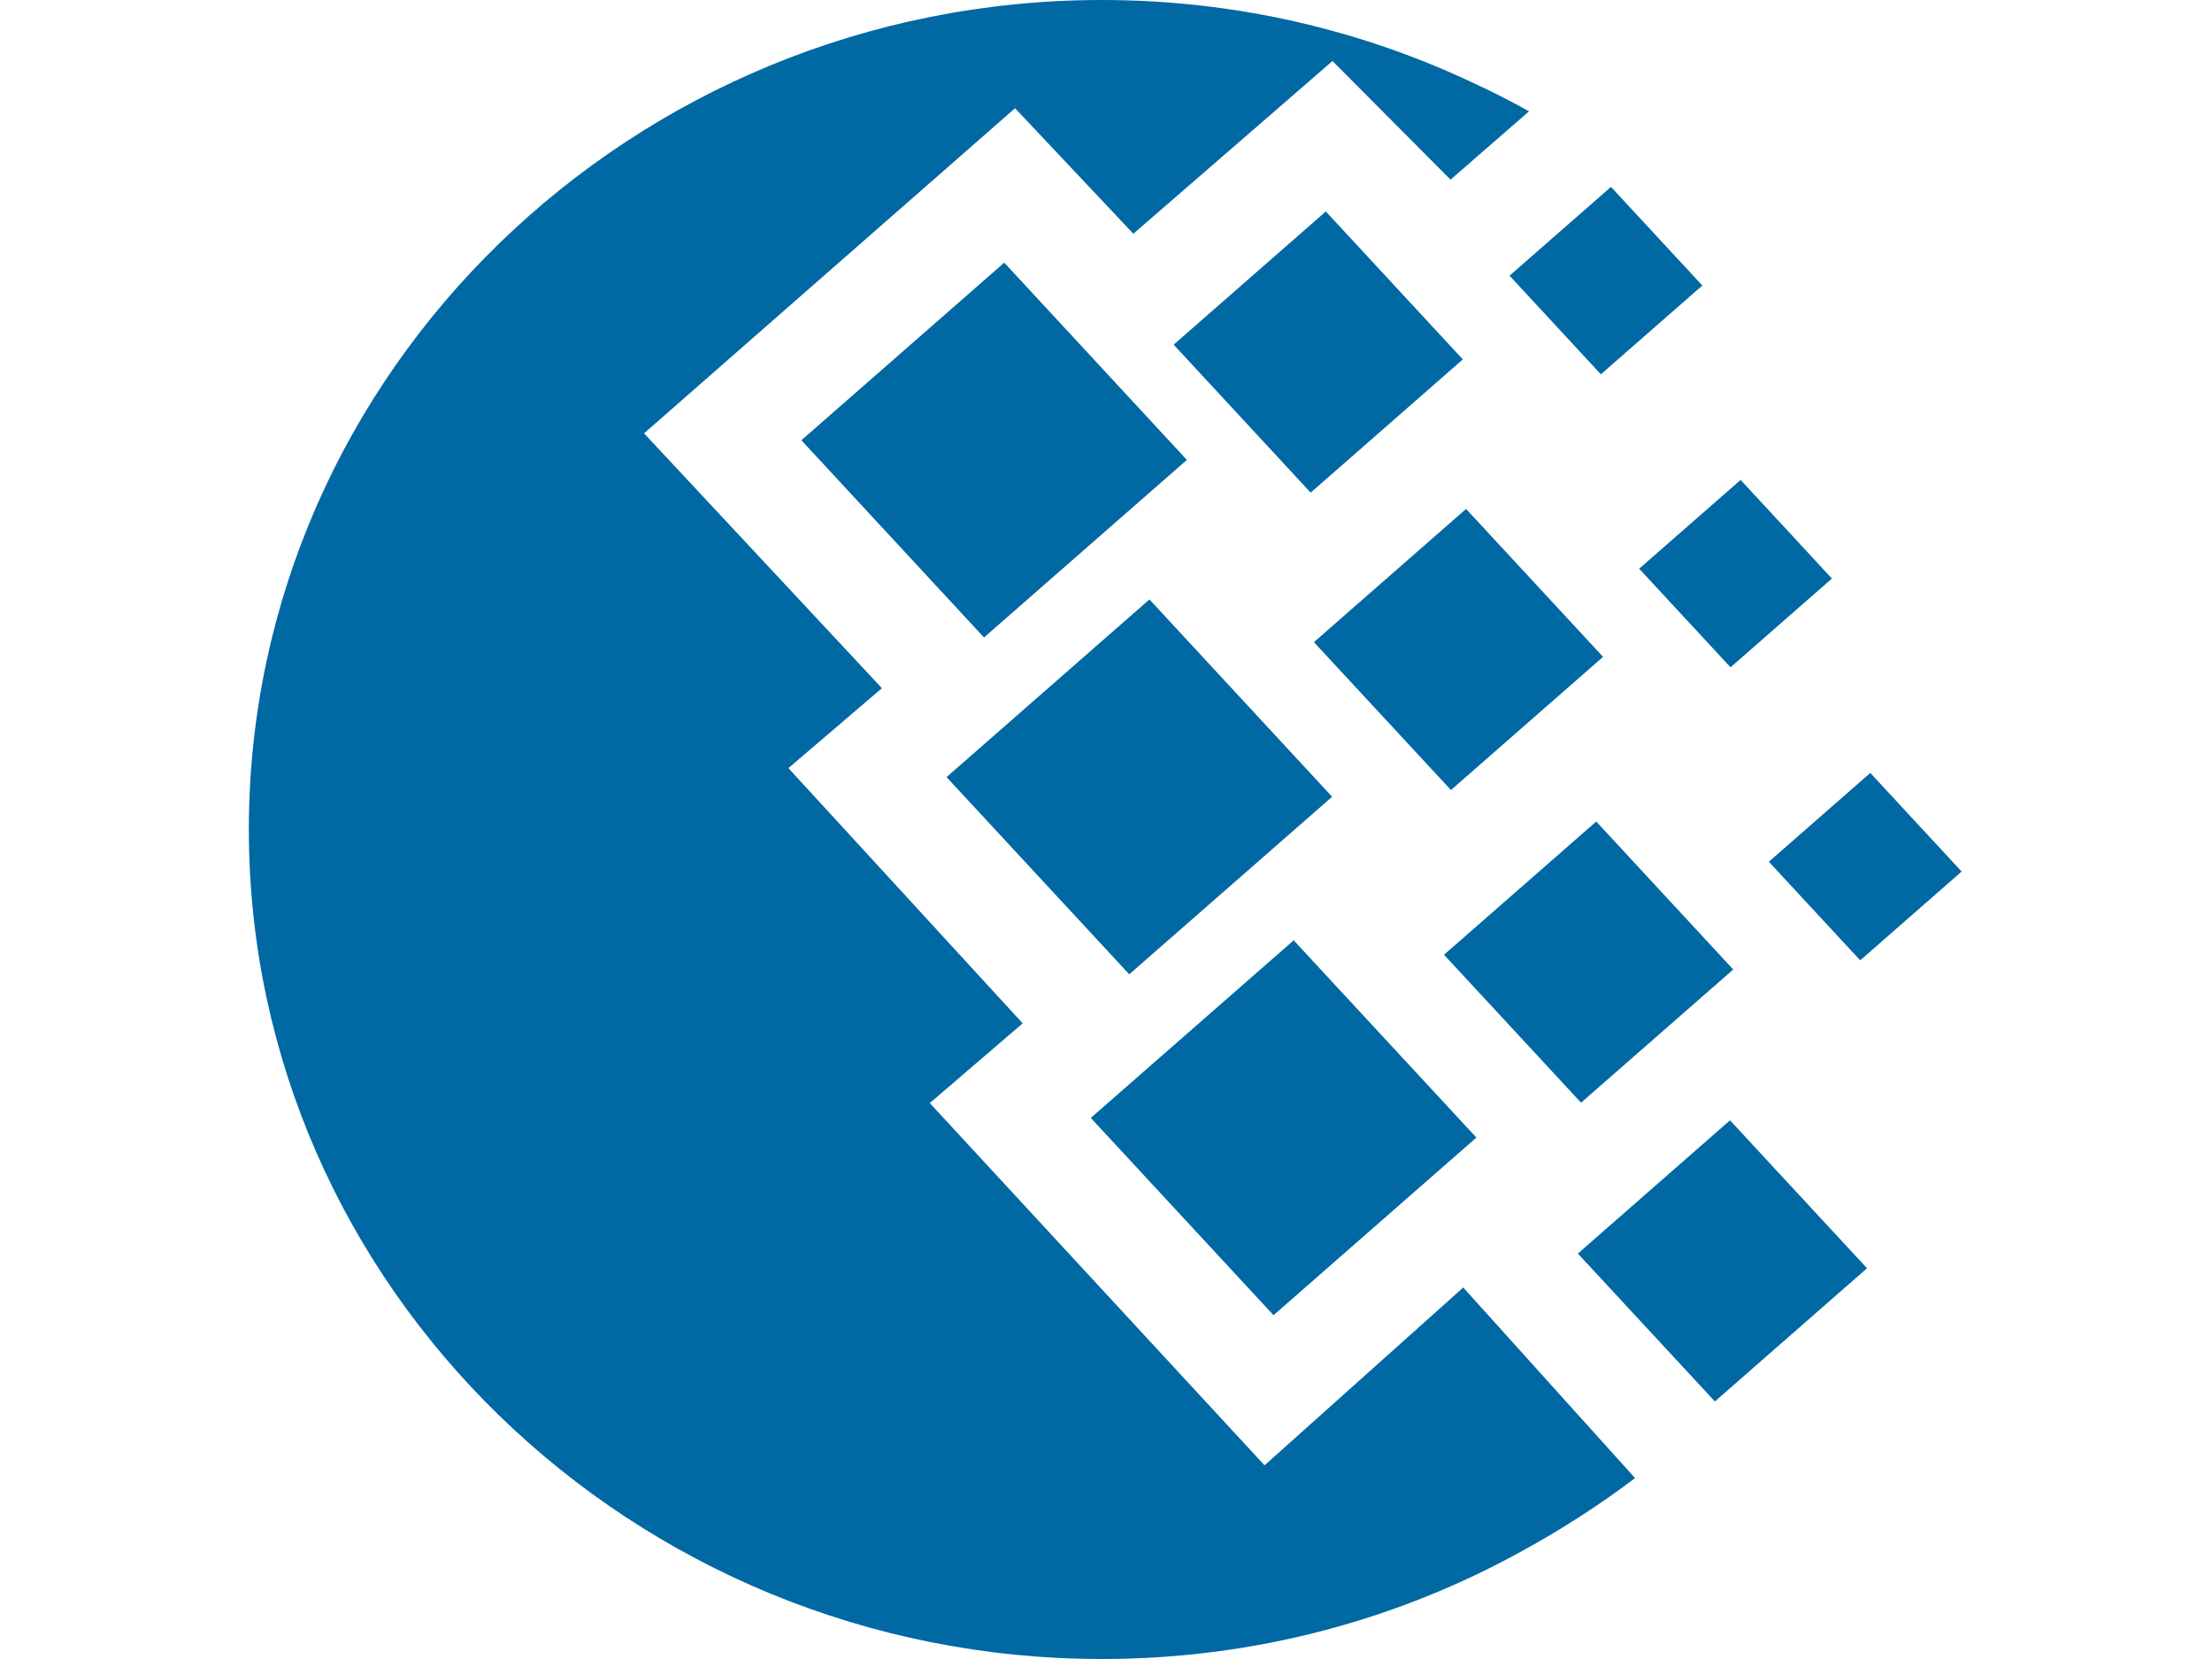<svg width="80" height="60" viewBox="0 0 80 60" fill="none" xmlns="http://www.w3.org/2000/svg">
<g id="Frame 28">
<path id="Vector" fill-rule="evenodd" clip-rule="evenodd" d="M39.856 0C44.701 0 49.29 1.097 53.376 3.044C54.018 3.34 54.658 3.666 55.3 4.026L52.46 6.497L48.192 2.207L40.989 8.453L36.711 3.914L23.293 15.672L31.895 24.889L28.514 27.78L36.987 37.011L33.627 39.894L45.734 52.996L52.92 46.564L59.134 53.457C57.898 54.391 56.552 55.27 55.069 56.083C50.575 58.574 45.382 60 39.856 60C22.861 60 9 46.522 9 30.001C9 13.476 22.861 0 39.856 0ZM34.233 28.105L41.571 21.68L48.178 28.816L40.841 35.237L34.233 28.105ZM46.788 34.008L39.45 40.431L46.059 47.566L53.396 41.142L46.788 34.008ZM28.983 15.922L36.32 9.499L42.925 16.633L35.588 23.055L28.983 15.922ZM47.95 7.648L42.447 12.465L47.402 17.817L52.905 12.998L47.95 7.648ZM52.225 34.53L57.73 29.712L62.685 35.063L57.181 39.88L52.225 34.53ZM62.568 40.518L57.066 45.337L62.021 50.685L67.524 45.868L62.568 40.518ZM59.283 20.568L62.952 17.357L66.254 20.924L62.587 24.134L59.283 20.568ZM58.264 6.759L54.595 9.97L57.898 13.537L61.567 10.326L58.264 6.759ZM63.973 31.166L67.642 27.954L70.945 31.52L67.277 34.732L63.973 31.166ZM53.022 18.406L47.52 23.224L52.476 28.573L57.977 23.756L53.022 18.406Z" fill="#0068A3"/>
</g>
</svg>

